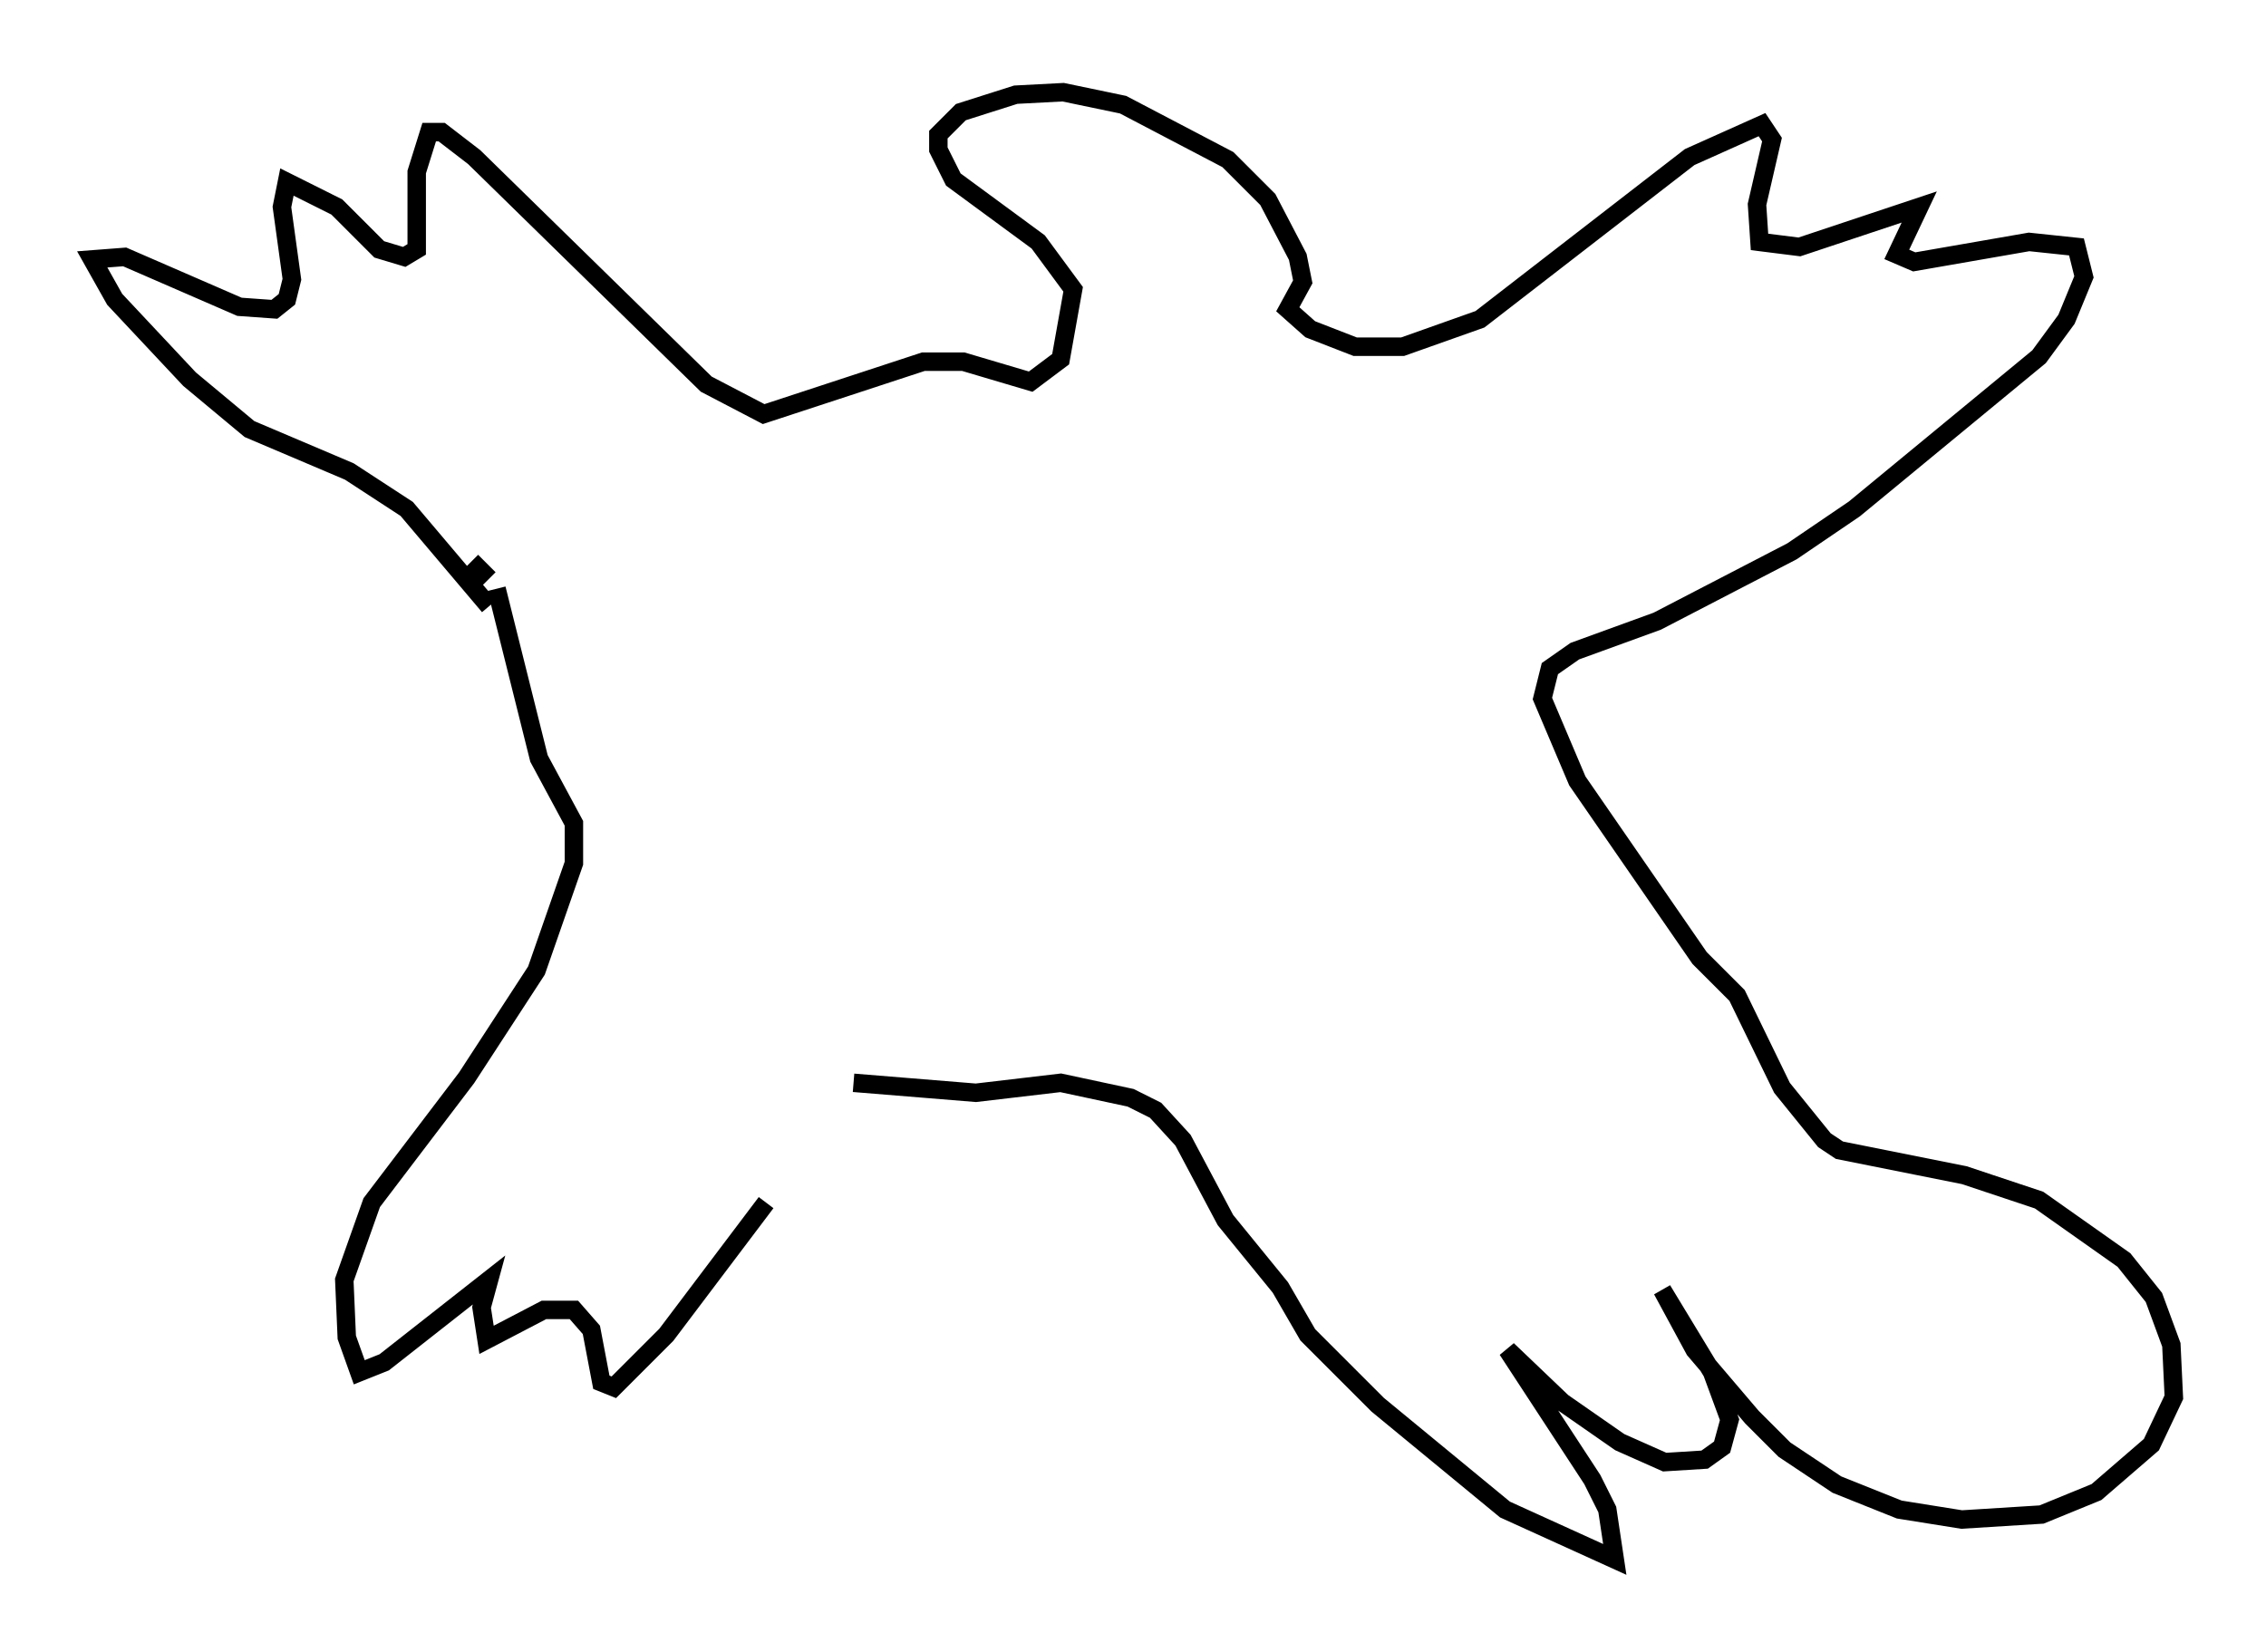 <?xml version="1.0" encoding="utf-8" ?>
<svg baseProfile="full" height="89.566" version="1.1" width="122.854" xmlns="http://www.w3.org/2000/svg" xmlns:ev="http://www.w3.org/2001/xml-events" xmlns:xlink="http://www.w3.org/1999/xlink"><defs /><rect fill="white" height="89.566" width="122.854" x="0" y="0" /><path d="M48.166, 57.503 m-6.631, 7.713 l-5.413, 7.172 -2.842, 2.842 l-0.677, -0.271 -0.541, -2.842 l-0.947, -1.083 -1.624, 0.0 l-3.112, 1.624 -0.271, -1.759 l0.406, -1.488 -5.683, 4.465 l-1.353, 0.541 -0.677, -1.894 l-0.135, -3.112 1.488, -4.195 l5.142, -6.766 3.789, -5.819 l2.03, -5.819 0.0, -2.165 l-1.894, -3.518 -2.3, -9.202 m-0.406, -0.541 l-0.947, -0.947 m0.947, 2.436 l-4.465, -5.277 -3.112, -2.03 l-5.413, -2.3 -3.248, -2.706 l-4.059, -4.33 -1.218, -2.165 l1.759, -0.135 6.225, 2.706 l1.894, 0.135 0.677, -0.541 l0.271, -1.083 -0.541, -3.924 l0.271, -1.353 2.706, 1.353 l2.3, 2.3 1.353, 0.406 l0.677, -0.406 0.0, -4.195 l0.677, -2.165 0.677, 0.0 l1.759, 1.353 12.584, 12.314 l3.112, 1.624 8.66, -2.842 l2.165, 0.0 3.654, 1.083 l1.624, -1.218 0.677, -3.789 l-1.894, -2.571 -4.601, -3.383 l-0.812, -1.624 0.0, -0.812 l1.218, -1.218 2.977, -0.947 l2.571, -0.135 3.248, 0.677 l5.683, 2.977 2.165, 2.165 l1.624, 3.112 0.271, 1.353 l-0.812, 1.488 1.218, 1.083 l2.436, 0.947 2.571, 0.0 l4.195, -1.488 11.367, -8.796 l3.924, -1.759 0.541, 0.812 l-0.812, 3.518 0.135, 2.03 l2.165, 0.271 6.495, -2.165 l-1.218, 2.571 0.947, 0.406 l6.225, -1.083 2.571, 0.271 l0.406, 1.624 -0.947, 2.3 l-1.488, 2.03 -10.013, 8.254 l-3.383, 2.3 -7.307, 3.789 l-4.465, 1.624 -1.353, 0.947 l-0.406, 1.624 1.894, 4.465 l6.631, 9.607 2.03, 2.03 l2.436, 5.007 2.3, 2.842 l0.812, 0.541 6.766, 1.353 l4.059, 1.353 4.601, 3.248 l1.624, 2.03 0.947, 2.571 l0.135, 2.842 -1.218, 2.571 l-2.977, 2.571 -2.977, 1.218 l-4.33, 0.271 -3.383, -0.541 l-3.383, -1.353 -2.842, -1.894 l-1.759, -1.759 -3.112, -3.654 l-1.759, -3.248 2.706, 4.465 l0.947, 2.571 -0.406, 1.488 l-0.947, 0.677 -2.165, 0.135 l-2.436, -1.083 -3.112, -2.165 l-2.977, -2.842 4.601, 7.036 l0.812, 1.624 0.406, 2.706 l-5.954, -2.706 -6.901, -5.683 l-3.789, -3.789 -1.488, -2.571 l-2.977, -3.654 -2.3, -4.33 l-1.488, -1.624 -1.353, -0.677 l-3.789, -0.812 -4.601, 0.541 l-6.631, -0.541 " fill="none" stroke="black" stroke-width="1" /></svg>